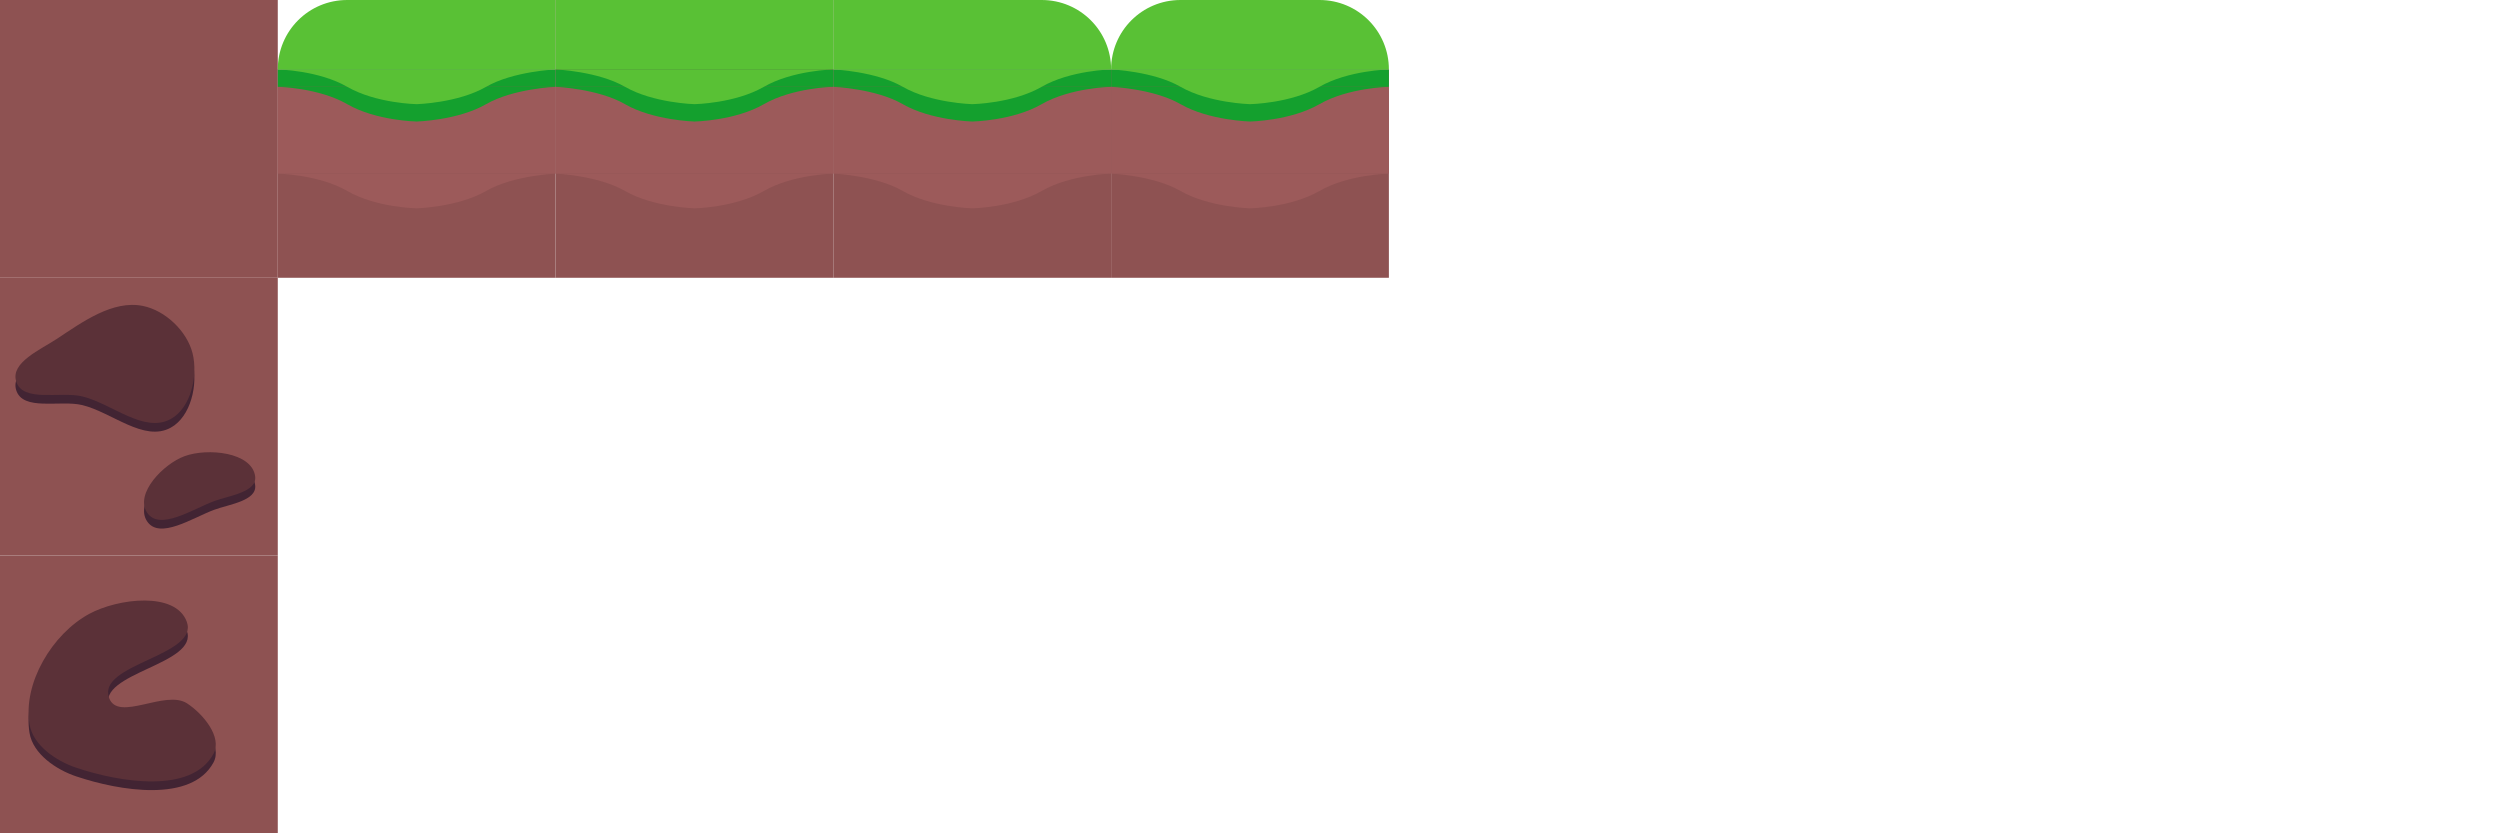 <?xml version="1.0" encoding="UTF-8" standalone="no"?>
<!-- Created with Inkscape (http://www.inkscape.org/) -->

<svg
   width="288"
   height="96"
   viewBox="0 0 288 96"
   version="1.1"
   id="svg5"
   inkscape:version="1.2.1 (9c6d41e410, 2022-07-14, custom)"
   sodipodi:docname="tileset_grass.svg"
   xmlns:inkscape="http://www.inkscape.org/namespaces/inkscape"
   xmlns:sodipodi="http://sodipodi.sourceforge.net/DTD/sodipodi-0.dtd"
   xmlns="http://www.w3.org/2000/svg"
   xmlns:svg="http://www.w3.org/2000/svg">
  <sodipodi:namedview
     id="namedview7"
     pagecolor="#505050"
     bordercolor="#eeeeee"
     borderopacity="1"
     inkscape:pageshadow="0"
     inkscape:pageopacity="0"
     inkscape:pagecheckerboard="0"
     inkscape:document-units="px"
     showgrid="false"
     units="px"
     width="1000px"
     scale-x="1"
     inkscape:zoom="5"
     inkscape:cx="130.4"
     inkscape:cy="37.3"
     inkscape:window-width="1904"
     inkscape:window-height="989"
     inkscape:window-x="8"
     inkscape:window-y="38"
     inkscape:window-maximized="0"
     inkscape:current-layer="layer1"
     inkscape:showpageshadow="0"
     inkscape:deskcolor="#505050" />
  <defs
     id="defs2" />
  <g
     inkscape:label="Layer 1"
     inkscape:groupmode="layer"
     id="layer1">
    <g
       id="g13658"
       inkscape:label="B0">
      <rect
         style="fill:#8e5252;fill-opacity:1;stroke:none;stroke-width:16;stroke-linecap:round;stroke-linejoin:round;paint-order:markers fill stroke"
         id="rect10835"
         width="32"
         height="32"
         x="0"
         y="32" />
      <path
         style="fill:#422433;fill-opacity:1;stroke:none;stroke-width:1px;stroke-linecap:butt;stroke-linejoin:miter;stroke-opacity:1"
         d="M 19.658,49.275 C 16.581,50.951 12.881,47.493 9.476,46.666 6.944,46.052 2.601,47.416 1.858,44.919 c -0.646,-2.17 2.823,-3.643 4.71,-4.893 2.941,-1.948 6.425,-4.48 9.885,-3.785 2.59,0.52 5.098,2.907 5.734,5.472 0.64,2.58 -0.194,6.292 -2.529,7.563 z"
         id="path12919"
         sodipodi:nodetypes="sssssss" />
      <path
         style="fill:#5b3138;fill-opacity:1;stroke:none;stroke-width:1px;stroke-linecap:butt;stroke-linejoin:miter;stroke-opacity:1"
         d="M 19.658,48.276 C 16.581,49.951 12.881,46.493 9.476,45.666 6.944,45.052 2.601,46.416 1.858,43.919 c -0.646,-2.17 2.823,-3.643 4.71,-4.893 2.941,-1.948 6.425,-4.48 9.885,-3.785 2.59,0.52 5.098,2.907 5.734,5.472 0.64,2.58 -0.194,6.292 -2.529,7.563 z"
         id="path12089"
         sodipodi:nodetypes="sssssss" />
      <path
         style="fill:#422433;fill-opacity:1;stroke:none;stroke-width:1px;stroke-linecap:butt;stroke-linejoin:miter;stroke-opacity:1"
         d="m 16.931,60.035 c -1.412,-2.181 1.889,-5.587 4.327,-6.483 2.647,-0.973 7.762,-0.476 8.135,2.318 0.245,1.832 -3.012,2.225 -4.745,2.867 -2.446,0.907 -6.3,3.487 -7.717,1.297 z"
         id="path12921"
         sodipodi:nodetypes="sssss" />
      <path
         style="fill:#5b3138;fill-opacity:1;stroke:none;stroke-width:1px;stroke-linecap:butt;stroke-linejoin:miter;stroke-opacity:1"
         d="m 16.931,59.035 c -1.412,-2.181 1.889,-5.587 4.327,-6.483 2.647,-0.973 7.762,-0.476 8.135,2.318 0.245,1.832 -3.012,2.225 -4.745,2.867 -2.446,0.907 -6.3,3.487 -7.717,1.297 z"
         id="path12880"
         sodipodi:nodetypes="sssss" />
    </g>
    <g
       id="g13663"
       inkscape:label="C0">
      <rect
         style="fill:#8e5252;fill-opacity:1;stroke:none;stroke-width:16;stroke-linecap:round;stroke-linejoin:round;paint-order:markers fill stroke"
         id="rect11359"
         width="32"
         height="32"
         x="0"
         y="64" />
      <path
         style="fill:#422433;fill-opacity:1;stroke:none;stroke-width:1px;stroke-linecap:butt;stroke-linejoin:miter;stroke-opacity:1"
         d="m 3.401,84.438 c 0.396,2.411 3.048,4.218 5.364,4.997 5.028,1.691 13.322,3.067 15.833,-1.606 1.033,-1.922 -1.216,-4.604 -3.043,-5.797 -2.514,-1.641 -7.948,2.193 -8.985,-0.624 -1.444,-3.92 10.373,-4.844 8.951,-8.772 C 20.241,69.098 13.58,69.927 10.273,71.721 6.038,74.019 2.621,79.683 3.401,84.438 Z"
         id="path13651"
         sodipodi:nodetypes="ssssssss" />
      <path
         style="fill:#5b3138;fill-opacity:1;stroke:none;stroke-width:1px;stroke-linecap:butt;stroke-linejoin:miter;stroke-opacity:1"
         d="m 3.401,83.438 c 0.396,2.411 3.048,4.218 5.364,4.997 5.028,1.691 13.322,3.067 15.833,-1.606 1.033,-1.922 -1.216,-4.604 -3.043,-5.797 -2.514,-1.641 -7.948,2.193 -8.985,-0.624 -1.444,-3.92 10.373,-4.844 8.951,-8.772 -1.28,-3.537 -7.941,-2.708 -11.248,-0.914 -4.235,2.298 -7.653,7.962 -6.872,12.717 z"
         id="path13649"
         sodipodi:nodetypes="ssssssss" />
    </g>
    <g
       id="g13666"
       inkscape:label="A0"
       style="fill:#8e5252;fill-opacity:1">
      <rect
         style="fill:#8e5252;fill-opacity:1;stroke:none;stroke-width:16;stroke-linecap:round;stroke-linejoin:round;paint-order:markers fill stroke"
         id="rect10830"
         width="32"
         height="32"
         x="-64"
         y="0"
         transform="translate(64)"
         inkscape:label="Base" />
    </g>
    <g
       id="g10828"
       transform="translate(64)"
       inkscape:label="A2">
      <rect
         style="fill:#8e5252;fill-opacity:1;stroke:none;stroke-width:16;stroke-linecap:round;stroke-linejoin:round;paint-order:markers fill stroke"
         id="rect949"
         width="32"
         height="32"
         x="0"
         y="0"
         inkscape:label="Base" />
      <g
         id="g9349"
         style="fill:#8e5252;fill-opacity:1"
         transform="translate(0,6)"
         inkscape:label="ShadeTop">
        <rect
           style="fill:#9c5a5a;fill-opacity:1;stroke:none;stroke-width:16;stroke-linecap:round;stroke-linejoin:round;paint-order:markers fill stroke"
           id="rect9345"
           width="32"
           height="10"
           x="0"
           y="4" />
        <path
           style="fill:#9c5a5a;fill-opacity:1;stroke:none;stroke-width:1px;stroke-linecap:butt;stroke-linejoin:miter;stroke-opacity:1"
           d="m 0,14 c 0,0 4.888,0.203 8,2 3.242,1.871 8,2 8,2 0,0 4.68,-0.083 8,-2 3.298,-1.904 8,-2 8,-2"
           id="path9347"
           sodipodi:nodetypes="cscsc" />
      </g>
      <g
         id="g8617"
         style="fill:#14a02e;fill-opacity:1"
         transform="translate(0,3)"
         inkscape:label="GrassLow">
        <rect
           style="fill:#14a02e;fill-opacity:1;stroke:none;stroke-width:16;stroke-linecap:round;stroke-linejoin:round;paint-order:markers fill stroke"
           id="rect8613"
           width="32"
           height="2"
           x="0"
           y="5" />
        <path
           style="fill:#14a02e;fill-opacity:1;stroke:none;stroke-width:1px;stroke-linecap:butt;stroke-linejoin:miter;stroke-opacity:1"
           d="m 0,7 c 0,0 4.888,0.203 8,2 3.242,1.871 8,2 8,2 0,0 4.68,-0.083 8,-2 3.298,-1.904 8,-2 8,-2"
           id="path8615"
           sodipodi:nodetypes="cscsc" />
      </g>
      <g
         id="g8611"
         style="fill:#59c135;fill-opacity:1"
         transform="translate(0,4)"
         inkscape:label="GrassTop">
        <rect
           style="fill:#59c135;fill-opacity:1;stroke:none;stroke-width:16;stroke-linecap:round;stroke-linejoin:round;paint-order:markers fill stroke"
           id="rect8607"
           width="32"
           height="8"
           x="0"
           y="-4" />
        <path
           style="fill:#59c135;fill-opacity:1;stroke:none;stroke-width:1px;stroke-linecap:butt;stroke-linejoin:miter;stroke-opacity:1"
           d="m 0,4 c 0,0 4.888,0.203 8,2 3.242,1.871 8,2 8,2 0,0 4.68,-0.083 8,-2 3.298,-1.904 8,-2 8,-2"
           id="path8609"
           sodipodi:nodetypes="cscsc" />
      </g>
    </g>
    <g
       id="g20813"
       transform="translate(128)"
       inkscape:label="A4">
      <rect
         style="fill:#8e5252;fill-opacity:1;stroke:none;stroke-width:16;stroke-linecap:round;stroke-linejoin:round;paint-order:markers fill stroke"
         id="rect20793"
         width="32"
         height="24"
         x="0"
         y="8"
         inkscape:label="Base" />
      <g
         id="g20799"
         style="fill:#8e5252;fill-opacity:1"
         transform="translate(0,6)"
         inkscape:label="ShadeTop">
        <rect
           style="fill:#9c5a5a;fill-opacity:1;stroke:none;stroke-width:16;stroke-linecap:round;stroke-linejoin:round;paint-order:markers fill stroke"
           id="rect20795"
           width="32"
           height="10"
           x="0"
           y="4" />
        <path
           style="fill:#9c5a5a;fill-opacity:1;stroke:none;stroke-width:1px;stroke-linecap:butt;stroke-linejoin:miter;stroke-opacity:1"
           d="m 0,14 c 0,0 4.888,0.203 8,2 3.242,1.871 8,2 8,2 0,0 4.68,-0.083 8,-2 3.298,-1.904 8,-2 8,-2"
           id="path20797"
           sodipodi:nodetypes="cscsc" />
      </g>
      <g
         id="g20805"
         style="fill:#14a02e;fill-opacity:1"
         transform="translate(0,3)"
         inkscape:label="GrassLow">
        <rect
           style="fill:#14a02e;fill-opacity:1;stroke:none;stroke-width:16;stroke-linecap:round;stroke-linejoin:round;paint-order:markers fill stroke"
           id="rect20801"
           width="32"
           height="2"
           x="0"
           y="5" />
        <path
           style="fill:#14a02e;fill-opacity:1;stroke:none;stroke-width:1px;stroke-linecap:butt;stroke-linejoin:miter;stroke-opacity:1"
           d="m 0,7 c 0,0 4.888,0.203 8,2 3.242,1.871 8,2 8,2 0,0 4.68,-0.083 8,-2 3.298,-1.904 8,-2 8,-2"
           id="path20803"
           sodipodi:nodetypes="cscsc" />
      </g>
      <g
         id="g20811"
         style="fill:#59c135;fill-opacity:1"
         transform="translate(0,4)"
         inkscape:label="GrassTop">
        <path
           id="rect20807"
           style="fill:#59c135;fill-opacity:1;stroke:none;stroke-width:16;stroke-linecap:round;stroke-linejoin:round;paint-order:markers fill stroke"
           d="M 8 -4 C 3.568 -4 0 -0.432 0 4 L 32 4 C 32 -0.432 28.432 -4 24 -4 L 8 -4 z " />
        <path
           style="fill:#59c135;fill-opacity:1;stroke:none;stroke-width:1px;stroke-linecap:butt;stroke-linejoin:miter;stroke-opacity:1"
           d="m 0,4 c 0,0 4.888,0.203 8,2 3.242,1.871 8,2 8,2 0,0 4.68,-0.083 8,-2 3.298,-1.904 8,-2 8,-2"
           id="path20809"
           sodipodi:nodetypes="cscsc" />
      </g>
    </g>
    <g
       id="g20838"
       transform="translate(96)"
       inkscape:label="A3">
      <rect
         style="fill:#8e5252;fill-opacity:1;stroke:none;stroke-width:16;stroke-linecap:round;stroke-linejoin:round;paint-order:markers fill stroke"
         id="rect20818"
         width="32"
         height="24"
         x="0"
         y="8"
         inkscape:label="Base" />
      <g
         id="g20824"
         style="fill:#8e5252;fill-opacity:1"
         transform="translate(0,6)"
         inkscape:label="ShadeTop">
        <rect
           style="fill:#9c5a5a;fill-opacity:1;stroke:none;stroke-width:16;stroke-linecap:round;stroke-linejoin:round;paint-order:markers fill stroke"
           id="rect20820"
           width="32"
           height="10"
           x="0"
           y="4" />
        <path
           style="fill:#9c5a5a;fill-opacity:1;stroke:none;stroke-width:1px;stroke-linecap:butt;stroke-linejoin:miter;stroke-opacity:1"
           d="m 0,14 c 0,0 4.888,0.203 8,2 3.242,1.871 8,2 8,2 0,0 4.68,-0.083 8,-2 3.298,-1.904 8,-2 8,-2"
           id="path20822"
           sodipodi:nodetypes="cscsc" />
      </g>
      <g
         id="g20830"
         style="fill:#14a02e;fill-opacity:1"
         transform="translate(0,3)"
         inkscape:label="GrassLow">
        <rect
           style="fill:#14a02e;fill-opacity:1;stroke:none;stroke-width:16;stroke-linecap:round;stroke-linejoin:round;paint-order:markers fill stroke"
           id="rect20826"
           width="32"
           height="2"
           x="0"
           y="5" />
        <path
           style="fill:#14a02e;fill-opacity:1;stroke:none;stroke-width:1px;stroke-linecap:butt;stroke-linejoin:miter;stroke-opacity:1"
           d="m 0,7 c 0,0 4.888,0.203 8,2 3.242,1.871 8,2 8,2 0,0 4.68,-0.083 8,-2 3.298,-1.904 8,-2 8,-2"
           id="path20828"
           sodipodi:nodetypes="cscsc" />
      </g>
      <g
         id="g20836"
         style="fill:#59c135;fill-opacity:1"
         transform="translate(0,4)"
         inkscape:label="GrassTop">
        <path
           id="path20832"
           style="fill:#59c135;fill-opacity:1;stroke:none;stroke-width:16;stroke-linecap:round;stroke-linejoin:round;paint-order:markers fill stroke"
           d="m 0,-4 v 8 h 32 c 0,-4.432 -3.568,-8 -8,-8 z"
           sodipodi:nodetypes="cccsc" />
        <path
           style="fill:#59c135;fill-opacity:1;stroke:none;stroke-width:1px;stroke-linecap:butt;stroke-linejoin:miter;stroke-opacity:1"
           d="m 0,4 c 0,0 4.888,0.203 8,2 3.242,1.871 8,2 8,2 0,0 4.68,-0.083 8,-2 3.298,-1.904 8,-2 8,-2"
           id="path20834"
           sodipodi:nodetypes="cscsc" />
      </g>
    </g>
    <g
       id="g20860"
       transform="matrix(-1,0,0,1,64,0)"
       inkscape:label="A3"
       style="stroke-width:1">
      <rect
         style="fill:#8e5252;fill-opacity:1;stroke:none;stroke-width:16;stroke-linecap:round;stroke-linejoin:round;paint-order:markers fill stroke"
         id="rect20840"
         width="32"
         height="24"
         x="0"
         y="8"
         inkscape:label="Base" />
      <g
         id="g20846"
         style="fill:#8e5252;fill-opacity:1;stroke-width:1"
         transform="translate(0,6)"
         inkscape:label="ShadeTop">
        <rect
           style="fill:#9c5a5a;fill-opacity:1;stroke:none;stroke-width:16;stroke-linecap:round;stroke-linejoin:round;paint-order:markers fill stroke"
           id="rect20842"
           width="32"
           height="10"
           x="0"
           y="4" />
        <path
           style="fill:#9c5a5a;fill-opacity:1;stroke:none;stroke-width:1px;stroke-linecap:butt;stroke-linejoin:miter;stroke-opacity:1"
           d="m 0,14 c 0,0 4.888,0.203 8,2 3.242,1.871 8,2 8,2 0,0 4.68,-0.083 8,-2 3.298,-1.904 8,-2 8,-2"
           id="path20844"
           sodipodi:nodetypes="cscsc" />
      </g>
      <g
         id="g20852"
         style="fill:#14a02e;fill-opacity:1;stroke-width:1"
         transform="translate(0,3)"
         inkscape:label="GrassLow">
        <rect
           style="fill:#14a02e;fill-opacity:1;stroke:none;stroke-width:16;stroke-linecap:round;stroke-linejoin:round;paint-order:markers fill stroke"
           id="rect20848"
           width="32"
           height="2"
           x="0"
           y="5" />
        <path
           style="fill:#14a02e;fill-opacity:1;stroke:none;stroke-width:1px;stroke-linecap:butt;stroke-linejoin:miter;stroke-opacity:1"
           d="m 0,7 c 0,0 4.888,0.203 8,2 3.242,1.871 8,2 8,2 0,0 4.68,-0.083 8,-2 3.298,-1.904 8,-2 8,-2"
           id="path20850"
           sodipodi:nodetypes="cscsc" />
      </g>
      <g
         id="g20858"
         style="fill:#59c135;fill-opacity:1;stroke-width:1"
         transform="translate(0,4)"
         inkscape:label="GrassTop">
        <path
           id="path20854"
           style="fill:#59c135;fill-opacity:1;stroke:none;stroke-width:16;stroke-linecap:round;stroke-linejoin:round;paint-order:markers fill stroke"
           d="m 0,-4 v 8 h 32 c 0,-4.432 -3.568,-8 -8,-8 z"
           sodipodi:nodetypes="cccsc" />
        <path
           style="fill:#59c135;fill-opacity:1;stroke:none;stroke-width:1px;stroke-linecap:butt;stroke-linejoin:miter;stroke-opacity:1"
           d="m 0,4 c 0,0 4.888,0.203 8,2 3.242,1.871 8,2 8,2 0,0 4.68,-0.083 8,-2 3.298,-1.904 8,-2 8,-2"
           id="path20856"
           sodipodi:nodetypes="cscsc" />
      </g>
    </g>
  </g>
</svg>

